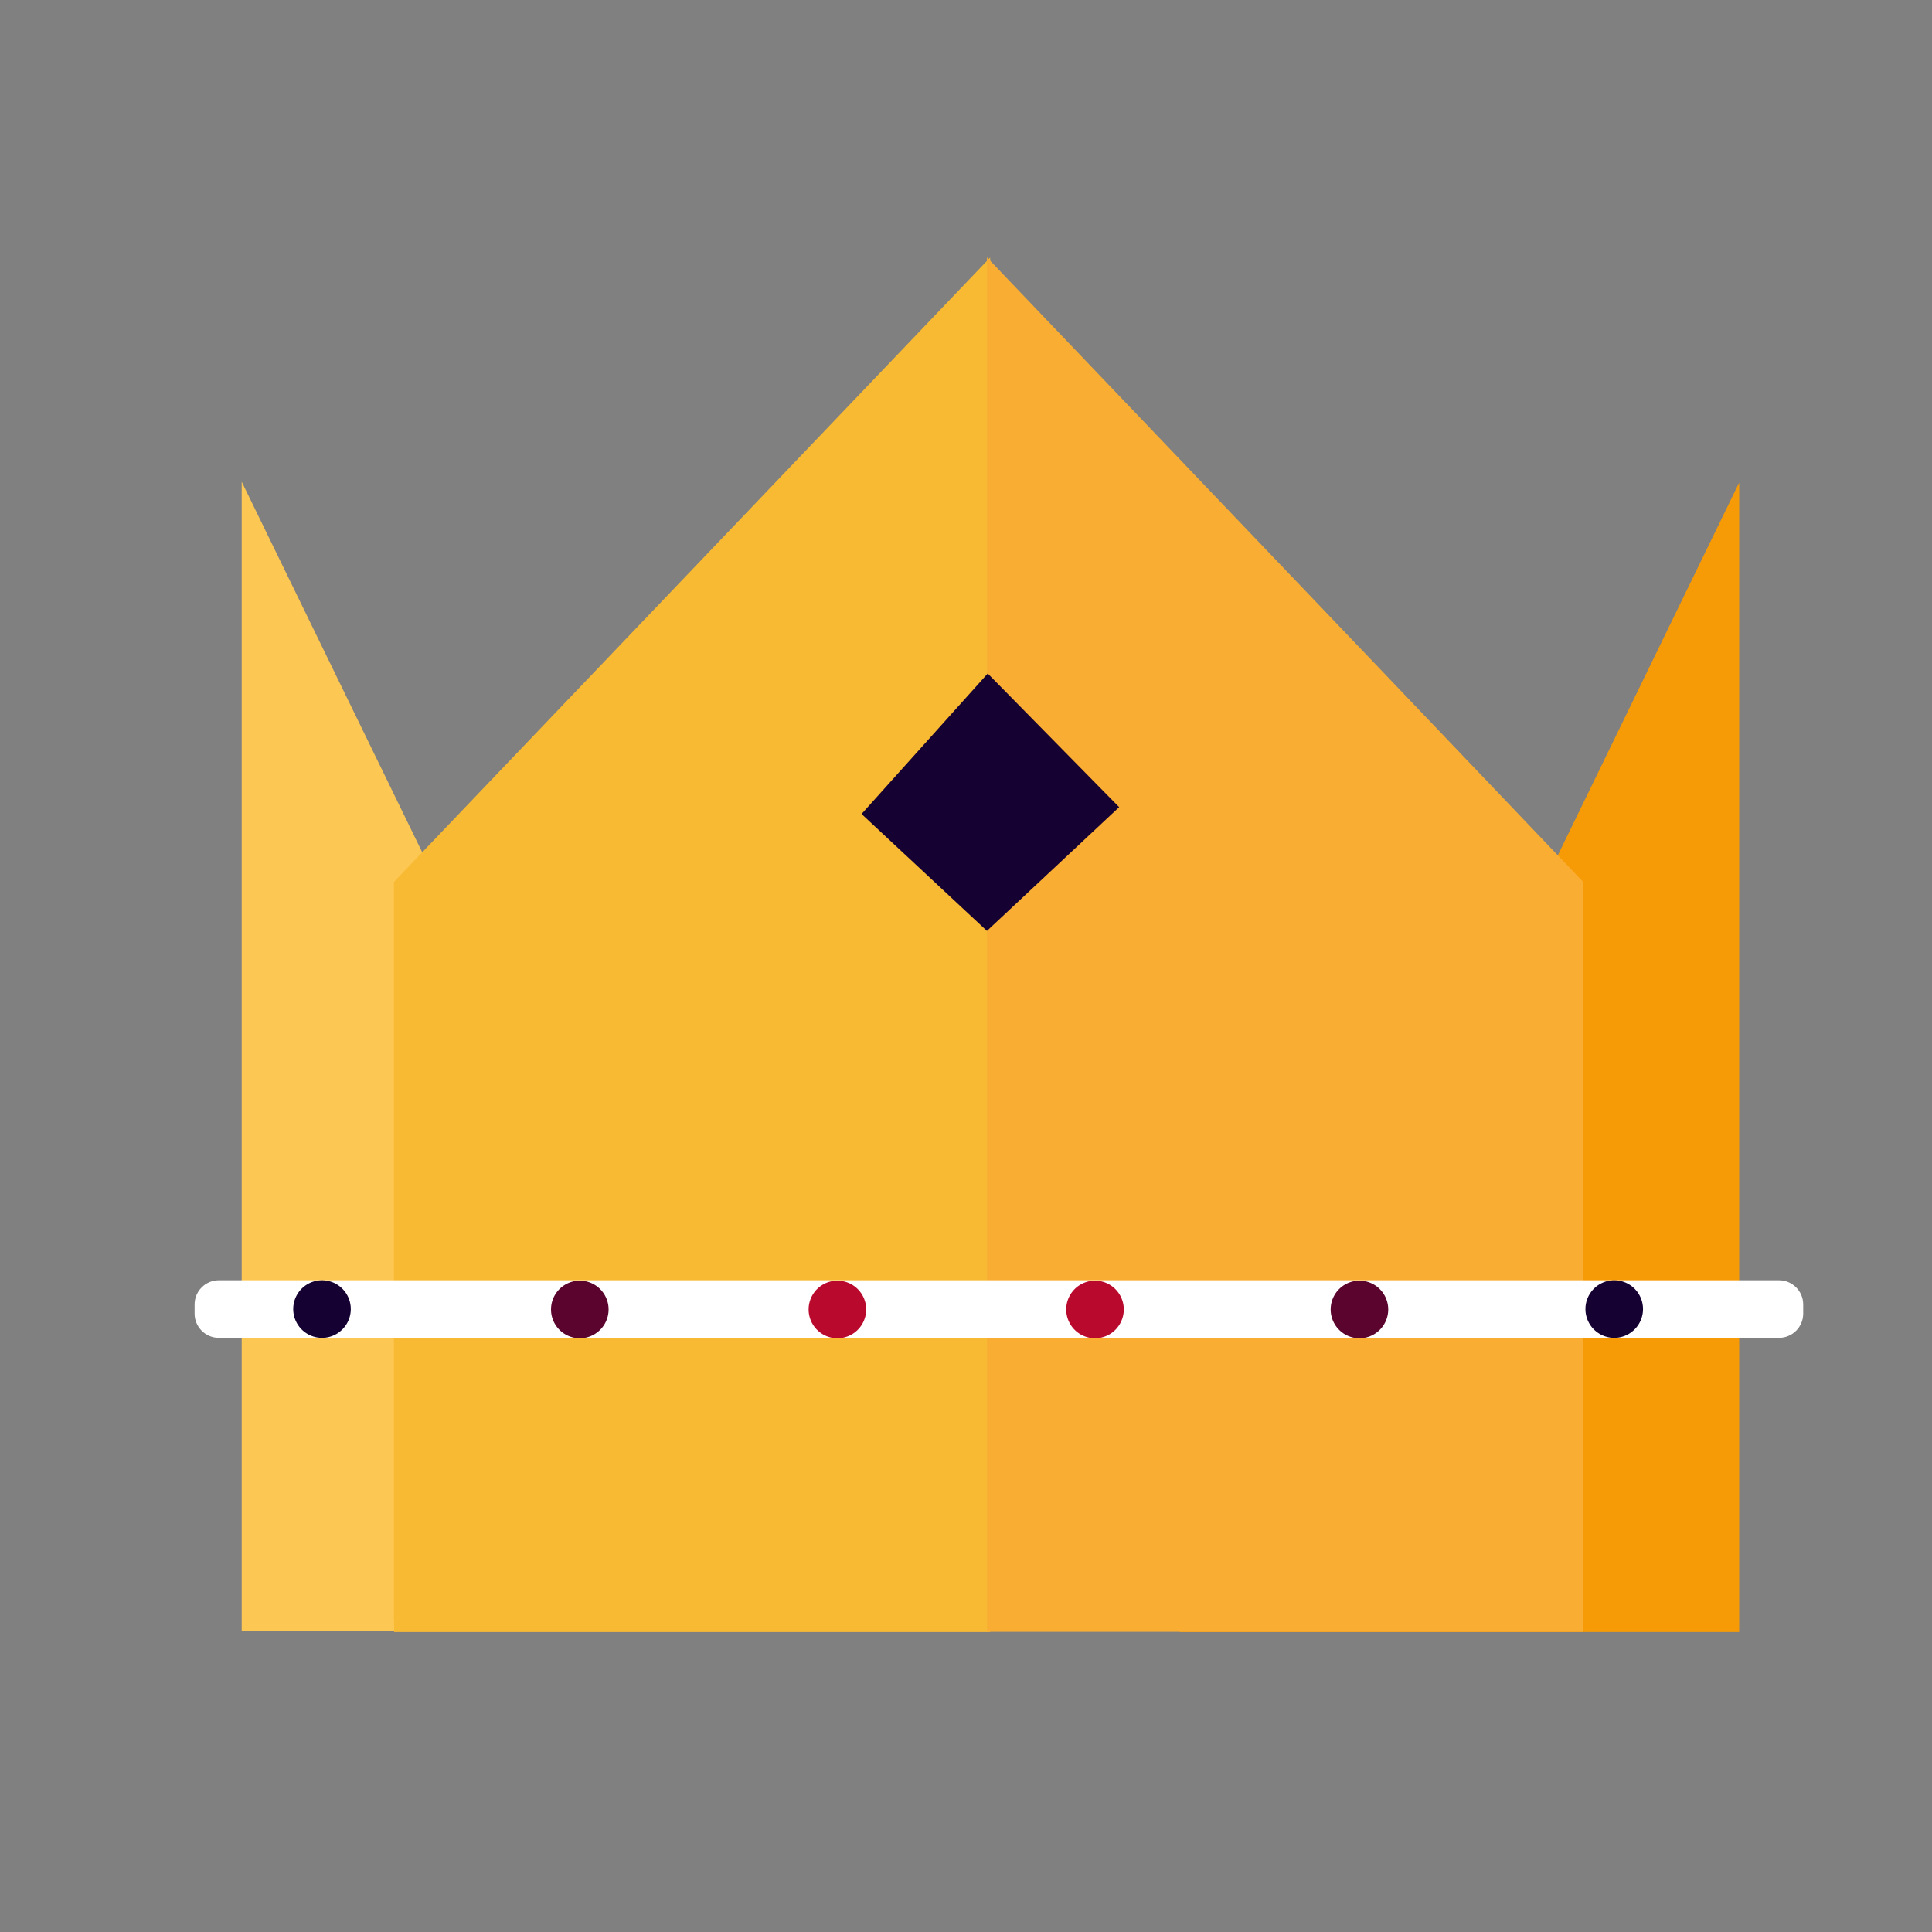 <svg t="1585644058314" class="icon" viewBox="0 0 1024 1024" version="1.1" xmlns="http://www.w3.org/2000/svg" p-id="1257" width="128" height="128"><rect x="0" y="0" width="1024" height="1024" fill="#808080" stroke="none"/><path d="M424.64 864.391h-296.533v-609.067l94.933 194.88z" fill="#fdc754" p-id="1258"></path><path d="M524.8 136.498v728.533H208.853v-5.867h-0.107V467.484l0.107-0.107 98.88-103.573z" fill="#f9ba33" p-id="1259"></path><path d="M625.173 865.031h296.64v-609.067h-0.107L826.88 450.844z" fill="#f69b06" p-id="1260"></path><path d="M523.093 136.391v728.533h315.947V467.378l-98.88-103.68z" fill="#f9ae33" p-id="1261"></path><path d="M523.52 356.978l-66.88 74.453 66.453 61.973 70.08-65.6z" fill="#150132" p-id="1262"></path><path d="M942.933 709.084H115.947c-7.04 0-12.8-5.76-12.8-12.8v-4.907c0-7.04 5.76-12.8 12.8-12.8H942.933c7.04 0 12.8 5.76 12.8 12.8v4.907c0 7.04-5.76 12.8-12.8 12.8z" fill="#ffffff" p-id="1263"></path><path d="M170.667 693.831m-15.253 0a15.253 15.253 0 1 0 30.507 0 15.253 15.253 0 1 0-30.507 0Z" fill="#150132" p-id="1264"></path><path d="M307.307 694.044m-15.253 0a15.253 15.253 0 1 0 30.507 0 15.253 15.253 0 1 0-30.507 0Z" fill="#5b042e" p-id="1265"></path><path d="M443.84 694.044m-15.253 0a15.253 15.253 0 1 0 30.507 0 15.253 15.253 0 1 0-30.507 0Z" fill="#b90a2e" p-id="1266"></path><path d="M580.373 694.044m-15.253 0a15.253 15.253 0 1 0 30.507 0 15.253 15.253 0 1 0-30.507 0Z" fill="#b90a2e" p-id="1267"></path><path d="M720.533 694.044m-15.253 0a15.253 15.253 0 1 0 30.507 0 15.253 15.253 0 1 0-30.507 0Z" fill="#5b042e" p-id="1268"></path><path d="M855.573 693.831m-15.253 0a15.253 15.253 0 1 0 30.507 0 15.253 15.253 0 1 0-30.507 0Z" fill="#150132" p-id="1269"></path></svg>